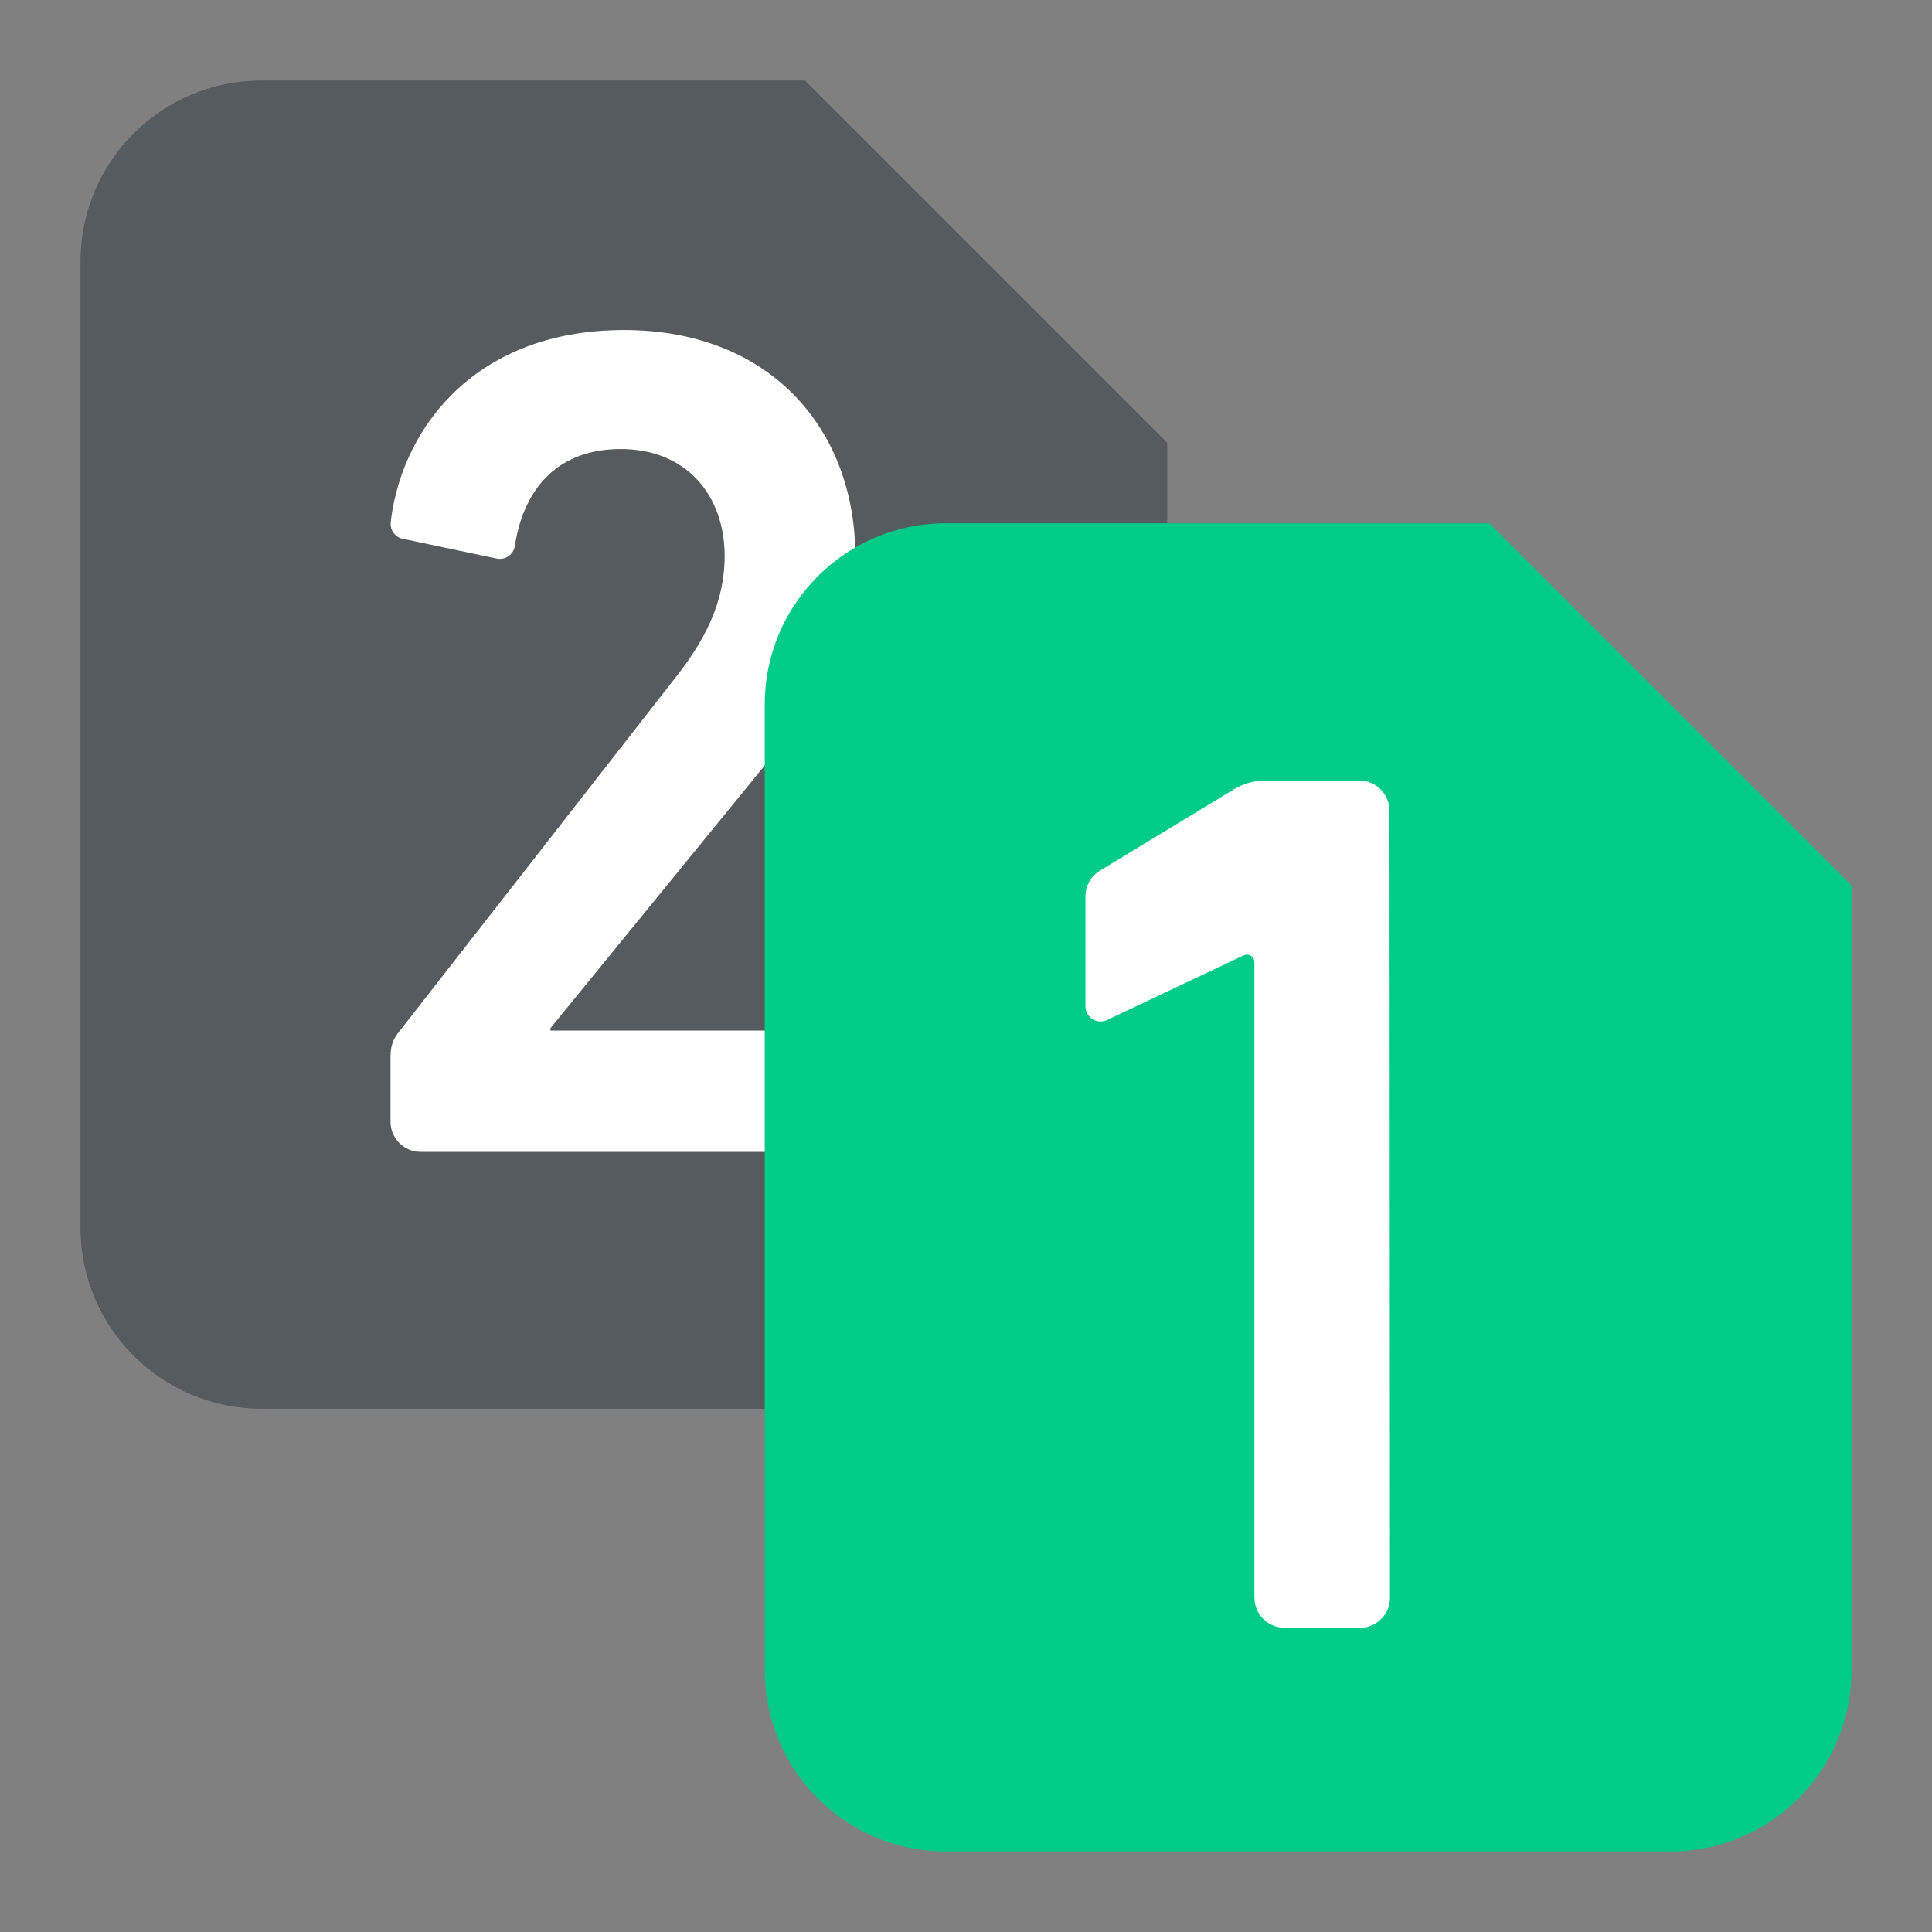 <?xml version="1.0" encoding="UTF-8"?>
<svg width="24px"
     height="24px"
     viewBox="0 0 24 24"
     version="1.1"
     xmlns="http://www.w3.org/2000/svg"
     xmlns:xlink="http://www.w3.org/1999/xlink">
    <rect x="0" y="0" width="24" height="24" fill="#808080" stroke="none"/>
    <title>ic_message_card1</title>
    <g
        id="ic_message_card1"
        stroke="none"
        stroke-width="1"
        fill="none"
        fill-rule="evenodd">
        <rect
            id="color/#000000"
            x="0"
            y="0"
            width="24"
            height="24"></rect>
        <path
            d="M3.25,1 L10,1 L10,1 L14.5,5.5 L14.5,15.25 C14.5,16.493 13.493,17.5 12.25,17.5 L3.25,17.5 C2.007,17.5 1,16.493 1,15.25 L1,3.25 C1,2.007 2.007,1 3.25,1 Z"
            id="Mask"
            fill="#182431"
            opacity="0.4"
            ></path>
        <path
            d="M10.658,13.177 L10.658,13.934 C10.658,14.141 10.49,14.309 10.283,14.309 L5.226,14.309 C5.019,14.309 4.851,14.141 4.851,13.934 L4.851,13.12 L4.851,13.12 C4.851,13.01 4.88,12.916 4.94,12.839 C5.703,11.862 6.846,10.397 8.37,8.444 C8.758,7.956 9.002,7.484 9.002,6.907 C9.002,6.154 8.528,5.578 7.709,5.578 C6.955,5.578 6.513,6.039 6.397,6.771 C6.396,6.774 6.396,6.779 6.395,6.785 L6.395,6.785 C6.378,6.887 6.281,6.957 6.179,6.94 C6.177,6.94 6.176,6.939 6.174,6.939 C6.154,6.935 6.141,6.933 6.134,6.931 C5.89,6.88 5.53,6.804 5.056,6.704 C5.048,6.702 5.03,6.699 5.002,6.693 L5.002,6.693 C4.908,6.673 4.844,6.585 4.854,6.49 C4.857,6.46 4.859,6.441 4.86,6.433 C5.02,5.275 5.938,4.1 7.752,4.1 C9.576,4.1 10.625,5.341 10.625,6.907 C10.625,7.808 10.28,8.547 9.706,9.256 L6.838,12.772 L6.838,12.802 L10.283,12.802 C10.49,12.802 10.658,12.97 10.658,13.177 Z"
            id="路径"
            fill="#FFFFFF"></path>
        <path
            d="M11.75,6.5 L18.5,6.5 L18.5,6.5 L23,11 L23,20.75 C23,21.993 21.993,23 20.75,23 L11.75,23 C10.507,23 9.5,21.993 9.5,20.75 L9.5,8.75 C9.5,7.507 10.507,6.5 11.75,6.5 Z"
            id="Mask"
            fill="#00CB87"
            ></path>
        <path
            d="M16.892,20.221 L15.958,20.221 C15.751,20.221 15.583,20.054 15.583,19.846 L15.583,11.952 C15.583,11.9 15.541,11.859 15.489,11.859 C15.475,11.859 15.461,11.862 15.449,11.868 L13.752,12.671 C13.658,12.715 13.546,12.675 13.502,12.581 C13.49,12.556 13.484,12.529 13.484,12.501 L13.484,11.135 C13.484,11.004 13.552,10.883 13.665,10.815 L15.33,9.804 C15.448,9.733 15.582,9.696 15.719,9.696 L16.886,9.696 C17.093,9.696 17.26,9.864 17.261,10.071 L17.267,19.846 C17.267,20.054 17.1,20.222 16.893,20.222 C16.893,20.222 16.892,20.222 16.892,20.221 Z"
            id="Fill-1"
            fill="#FFFFFF"></path>
    </g>
</svg>